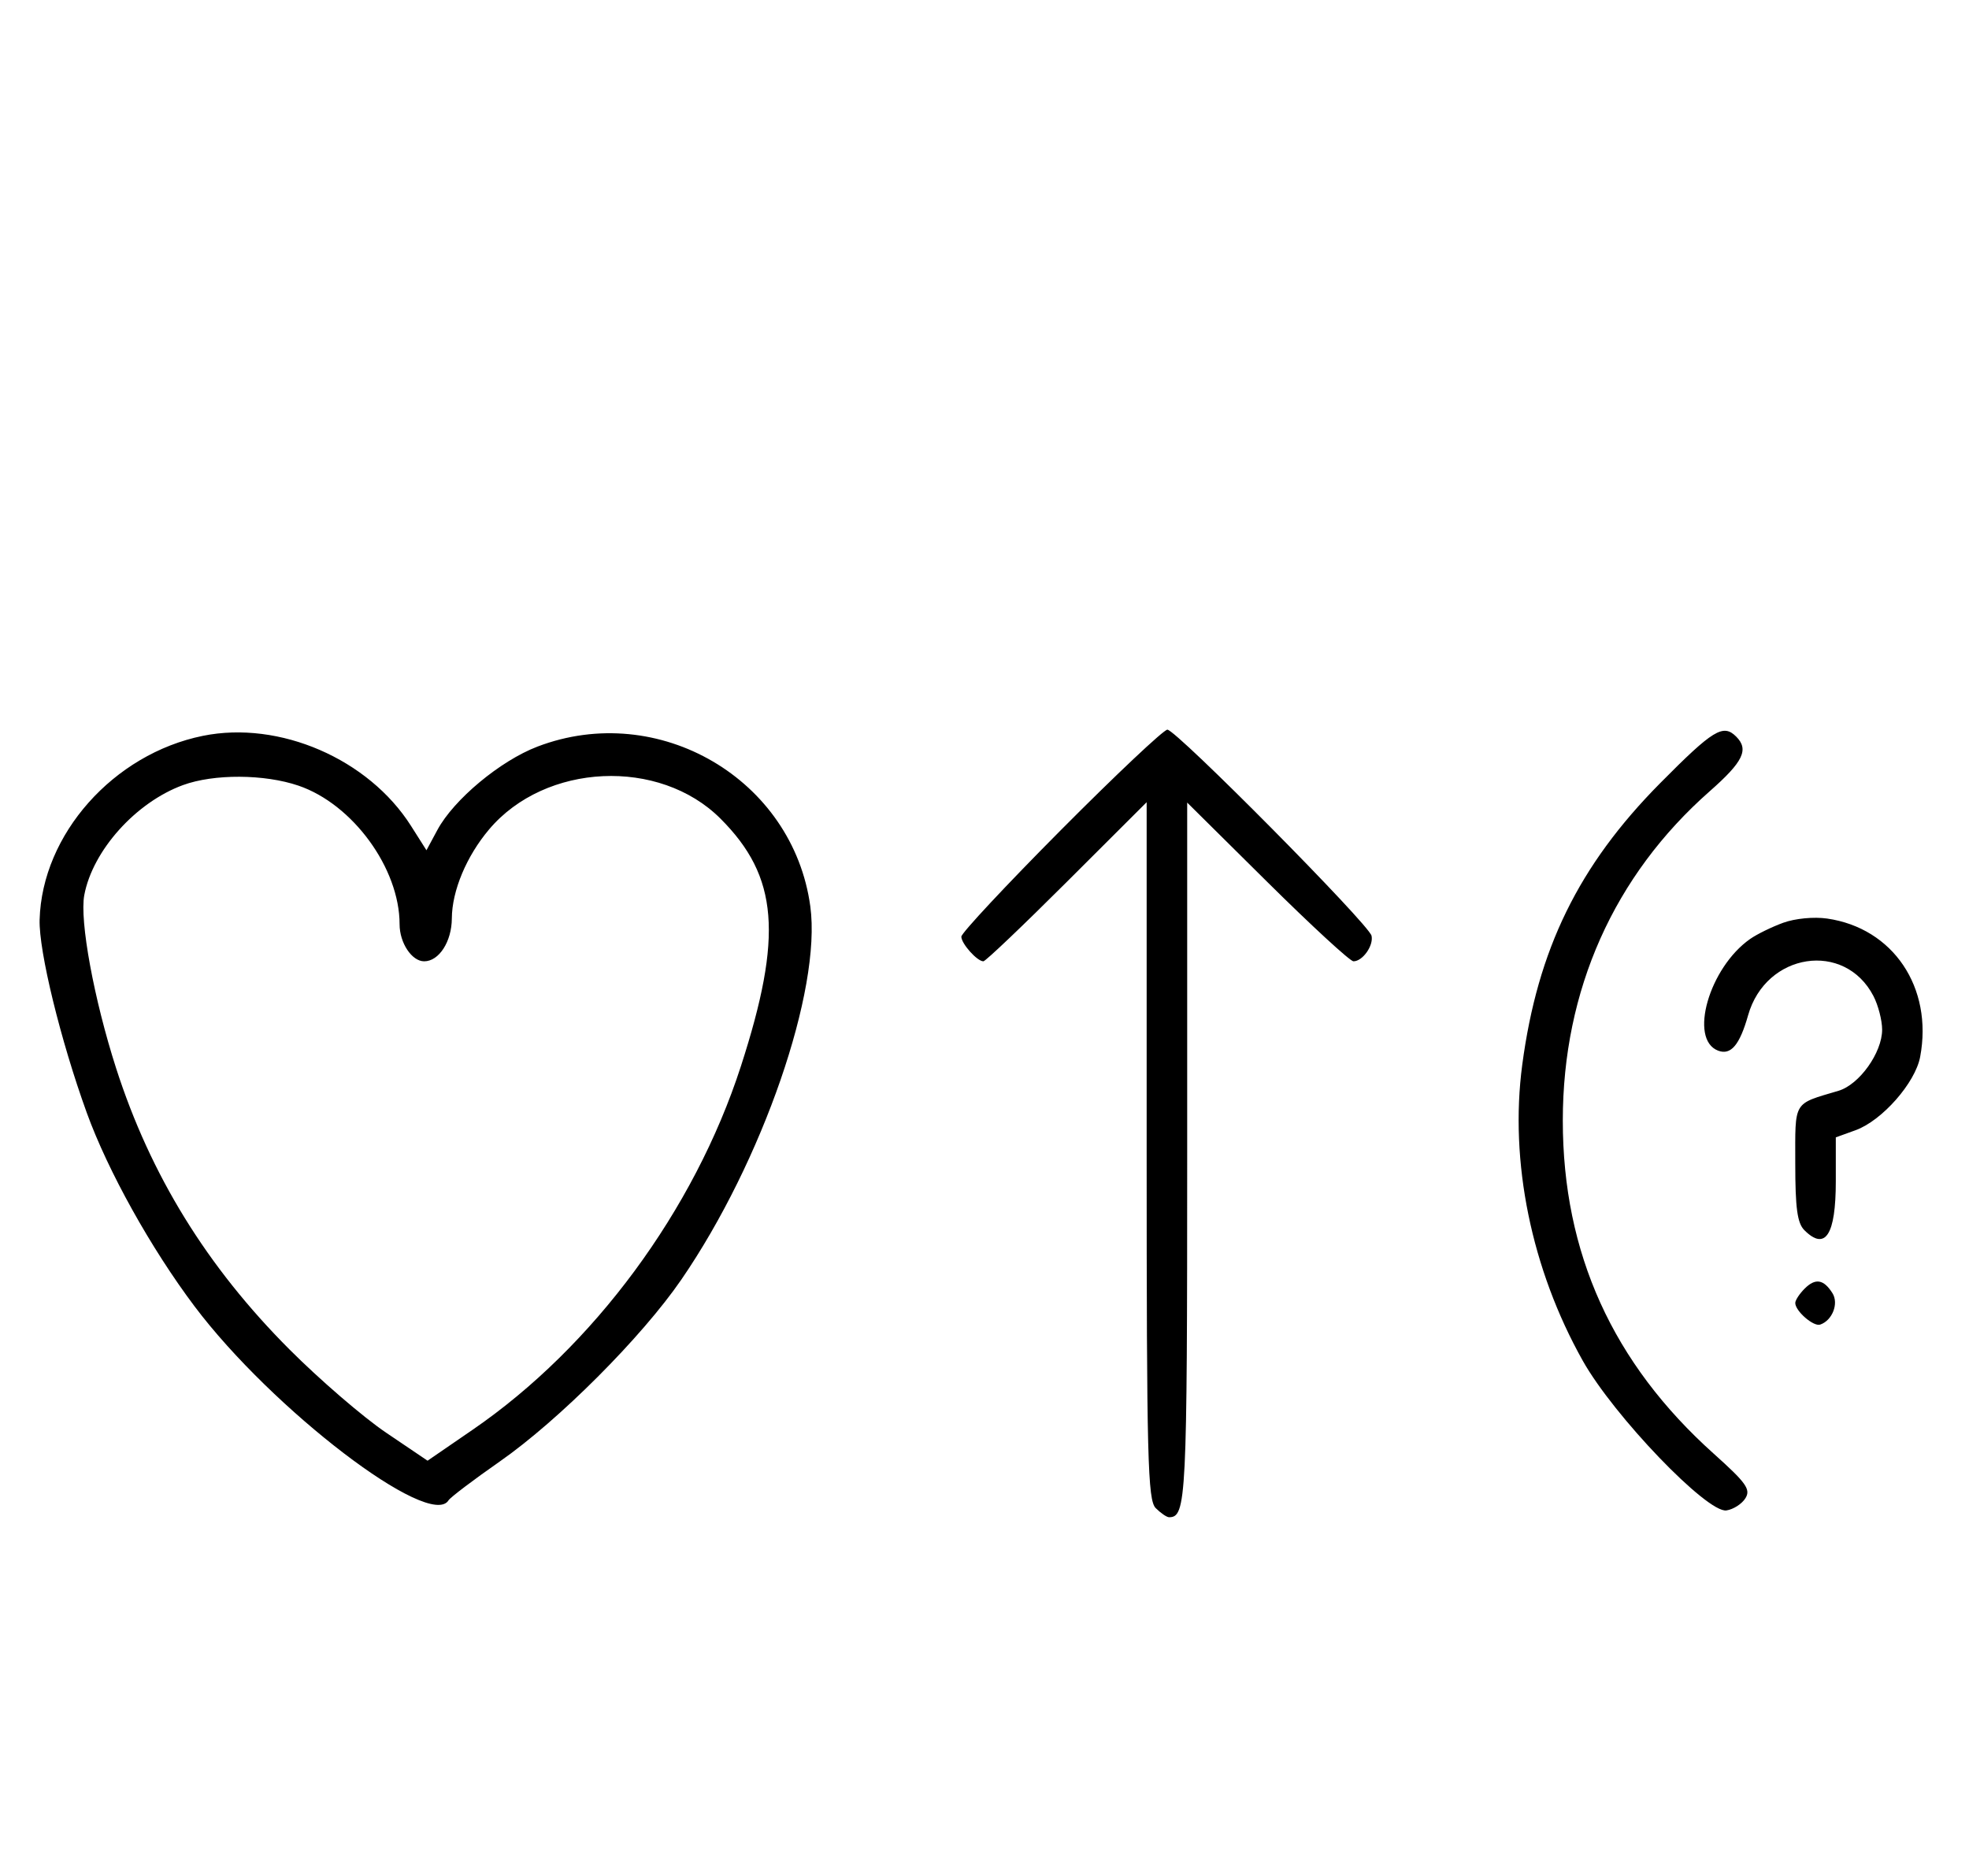 <svg xmlns="http://www.w3.org/2000/svg" width="340" height="324" viewBox="0 0 340 324" version="1.1">
	<path d="M 35.045 127.064 C 19.586 130.194, 7.255 144.080, 6.841 158.824 C 6.689 164.231, 10.459 179.667, 14.976 192.133 C 18.628 202.212, 26.063 215.568, 33.594 225.579 C 47.004 243.404, 74.270 264.227, 77.454 259.074 C 77.769 258.565, 81.733 255.561, 86.263 252.400 C 96.493 245.262, 110.838 230.892, 117.667 220.942 C 131.654 200.563, 141.881 170.959, 139.922 156.522 C 136.938 134.535, 113.710 120.933, 92.798 128.928 C 86.373 131.384, 78.359 138.062, 75.529 143.317 L 73.640 146.824 70.976 142.624 C 63.636 131.049, 48.255 124.389, 35.045 127.064 M 183.213 143.315 C 173.746 152.838, 166 161.131, 166 161.743 C 166 162.951, 168.728 166, 169.808 166 C 170.175 166, 176.667 159.819, 184.237 152.263 L 198 138.527 198 198.692 C 198 252.054, 198.178 259.035, 199.571 260.429 C 200.436 261.293, 201.471 262, 201.871 262 C 204.854 262, 205 259.055, 205 199.096 L 205 138.592 218.830 152.296 C 226.437 159.833, 233.132 166, 233.708 166 C 235.291 166, 237.209 163.294, 236.833 161.591 C 236.399 159.629, 203.089 126, 201.579 126 C 200.944 126, 192.680 133.792, 183.213 143.315 M 286.660 135.250 C 272.589 149.460, 265.513 163.913, 262.855 183.874 C 260.630 200.582, 264.430 219.161, 273.306 234.972 C 278.647 244.487, 294.795 261.317, 298.112 260.824 C 299.313 260.646, 300.792 259.695, 301.398 258.712 C 302.338 257.187, 301.533 256.057, 295.925 251.031 C 278.464 235.382, 269.859 216.389, 269.859 193.500 C 269.859 170.983, 278.689 151.194, 295.237 136.628 C 301.016 131.541, 302.035 129.435, 299.800 127.200 C 297.546 124.946, 295.815 126.006, 286.660 135.250 M 31.591 135.573 C 23.452 138.555, 15.998 146.866, 14.553 154.569 C 13.726 158.977, 16.225 172.568, 20.050 184.464 C 25.992 202.943, 35.743 218.759, 49.988 233.026 C 55.220 238.265, 62.724 244.731, 66.665 247.394 L 73.830 252.237 81.647 246.869 C 102.506 232.542, 119.880 208.993, 127.929 184.139 C 135.236 161.576, 134.401 151.367, 124.431 141.383 C 113.876 130.815, 94.162 131.726, 84.451 143.230 C 80.543 147.860, 78.048 153.824, 78.022 158.595 C 78 162.601, 75.807 166, 73.243 166 C 71.111 166, 69 162.820, 69 159.607 C 69 149.949, 60.912 138.862, 51.537 135.667 C 45.642 133.659, 36.928 133.618, 31.591 135.573 M 307.921 159.344 C 305.953 160.060, 303.382 161.319, 302.208 162.142 C 295.130 167.100, 291.576 179.472, 296.669 181.426 C 298.869 182.271, 300.398 180.470, 301.855 175.324 C 304.919 164.493, 318.540 162.409, 323.506 172.011 C 324.328 173.600, 325 176.206, 325 177.802 C 325 181.774, 321.068 187.286, 317.469 188.360 C 309.531 190.729, 310 189.941, 310 200.907 C 310 208.619, 310.353 211.211, 311.571 212.429 C 315.195 216.052, 317 213.249, 317 204.001 L 317 196.402 320.414 195.167 C 324.983 193.515, 330.723 186.994, 331.567 182.497 C 333.812 170.526, 326.906 160.261, 315.500 158.618 C 313.212 158.288, 309.968 158.599, 307.921 159.344 M 311.616 222.527 C 310.727 223.416, 310 224.529, 310 225 C 310 226.389, 313.140 229.120, 314.295 228.735 C 316.395 228.035, 317.549 225.094, 316.423 223.310 C 314.905 220.902, 313.474 220.669, 311.616 222.527 " stroke="none" fill="black" fill-rule="evenodd"/>
</svg>